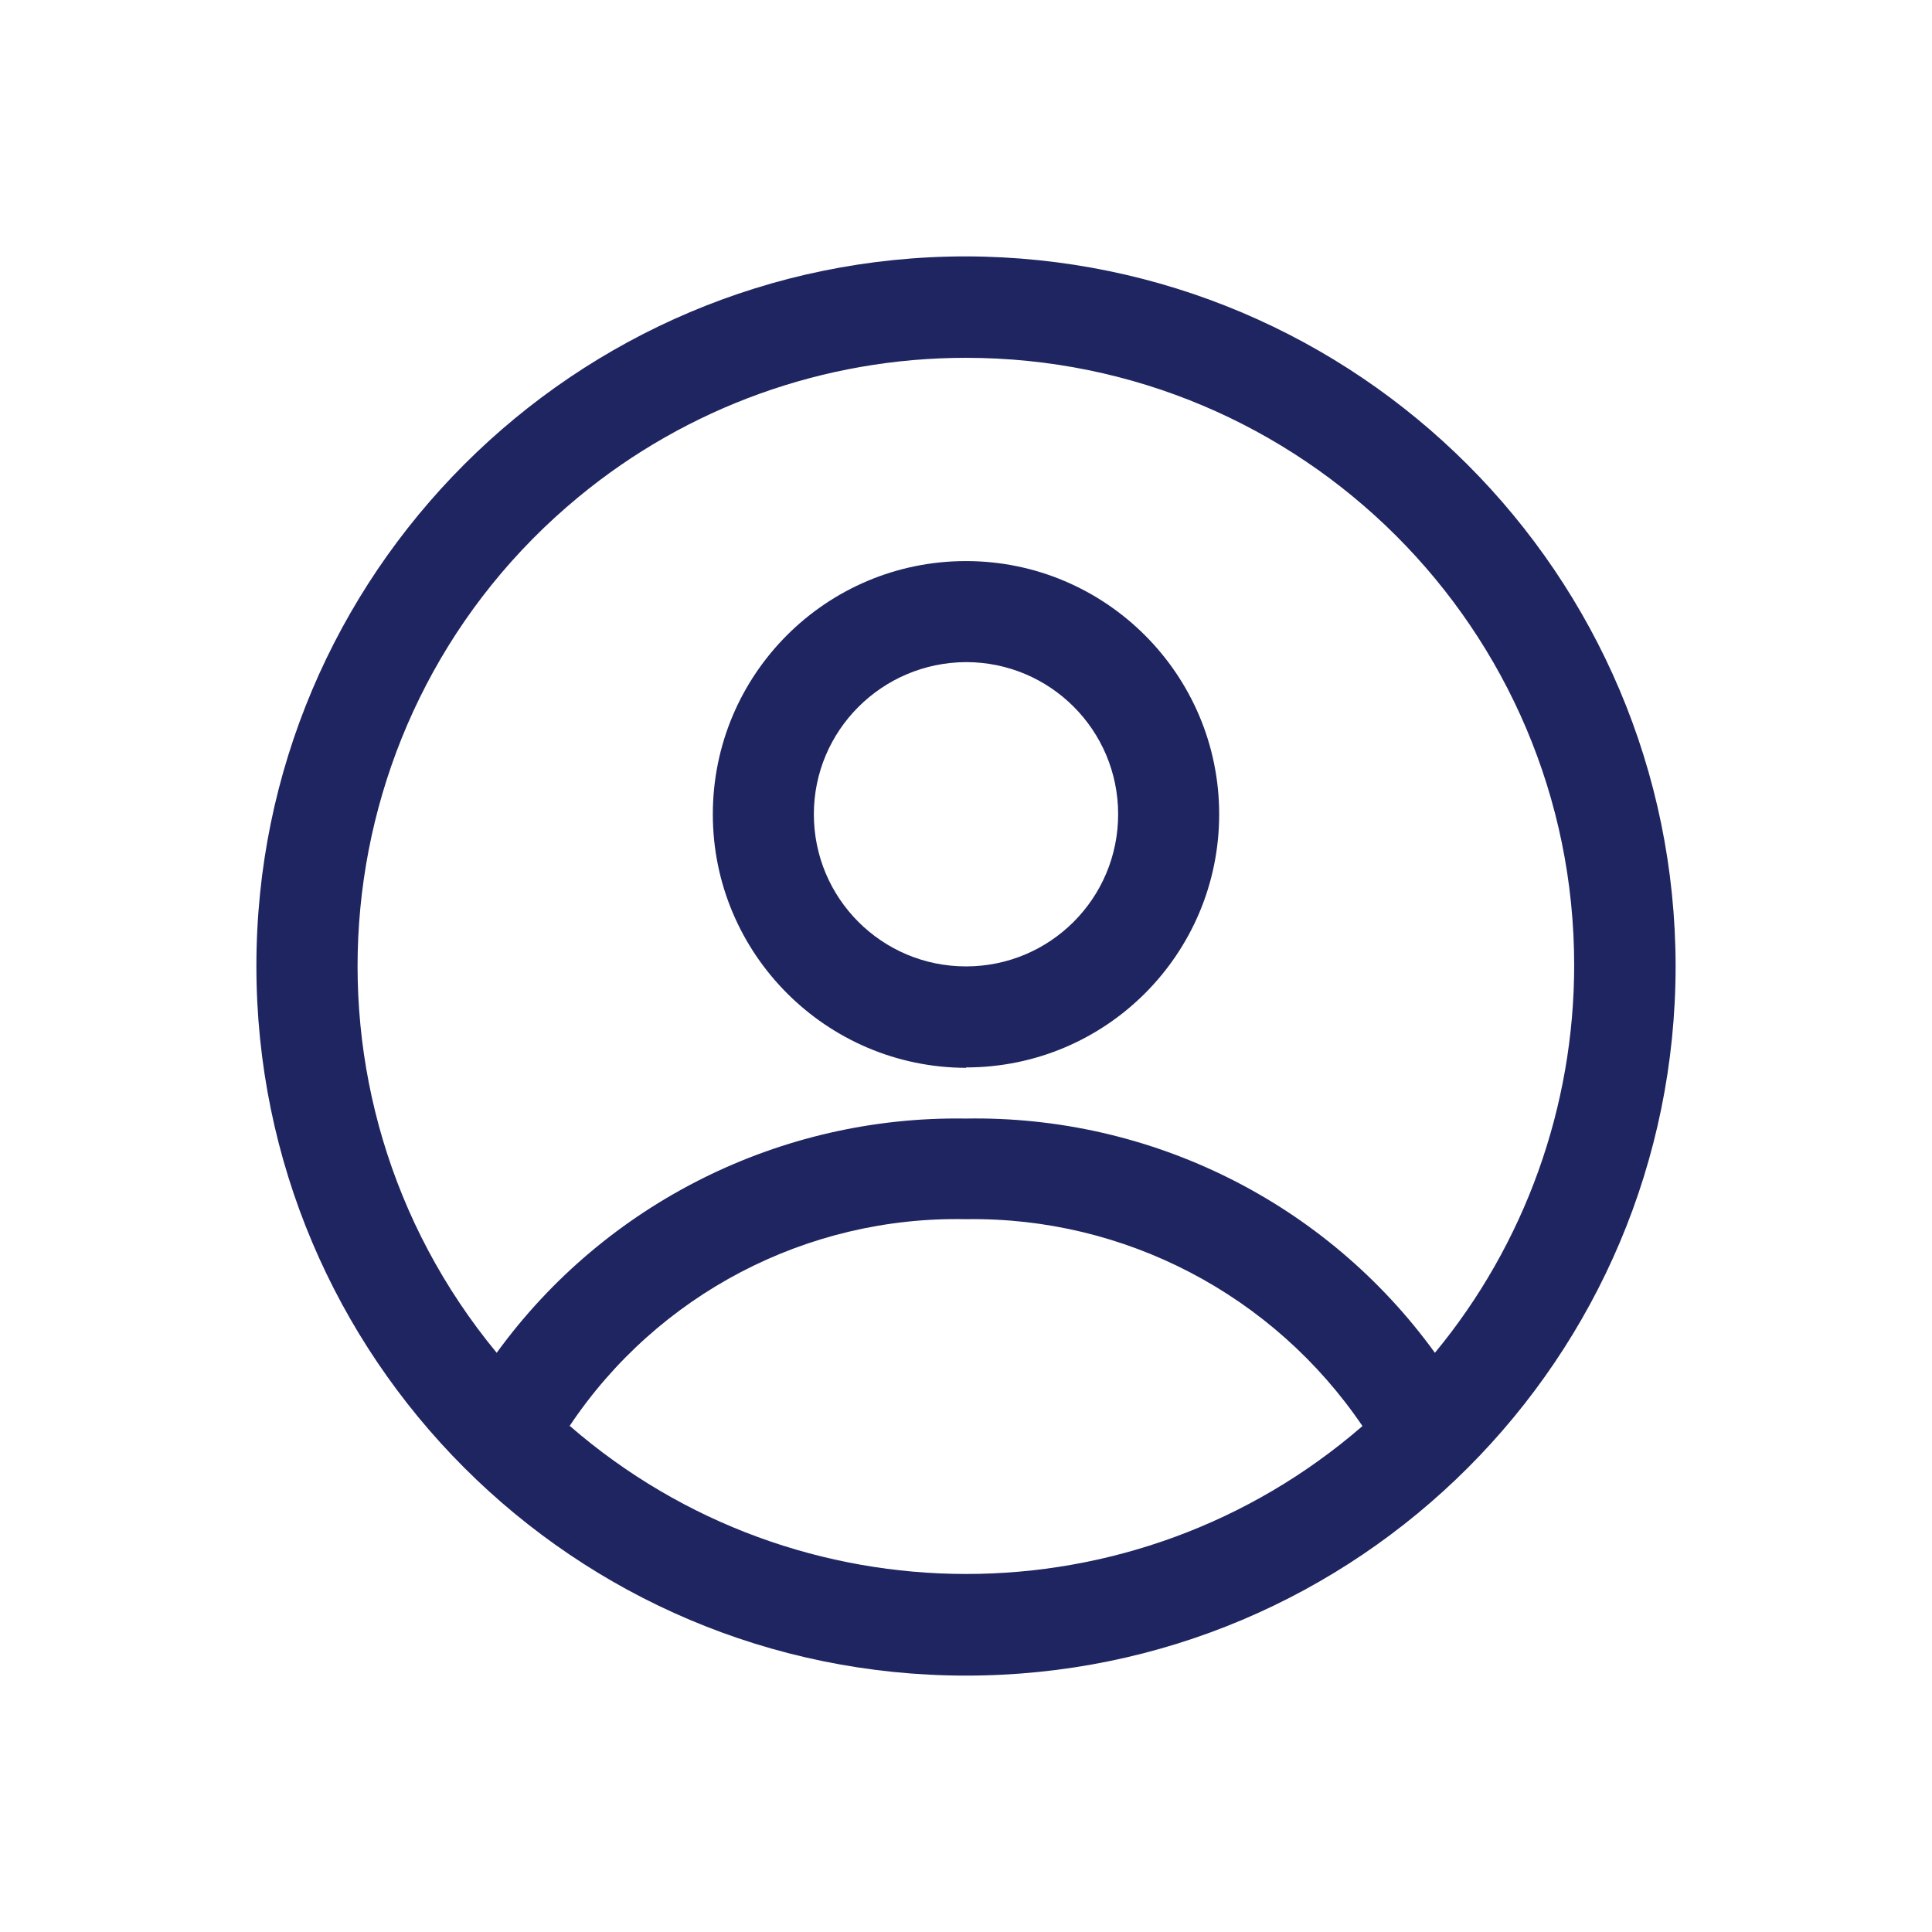 <?xml version="1.0" encoding="UTF-8"?><svg id="Capa_2" xmlns="http://www.w3.org/2000/svg" viewBox="0 0 48 48"><defs><style>.cls-1{fill:none;}.cls-2{fill:#1f2560;}</style></defs><g id="Capa_1-2"><g><g><path id="Trazado_7" class="cls-2" d="M24,6.37C14.27,6.37,6.37,14.27,6.37,24s7.89,17.63,17.63,17.63,17.63-7.89,17.63-17.63h0c-.01-9.73-7.9-17.61-17.63-17.63Zm0,2.52c8.34,0,15.11,6.75,15.11,15.09,0,3.51-1.22,6.92-3.46,9.63-2.7-3.73-7.05-5.9-11.66-5.82-4.6-.07-8.95,2.1-11.65,5.82-5.31-6.43-4.4-15.95,2.03-21.26,2.71-2.24,6.11-3.46,9.62-3.46Zm-9.85,26.54c2.19-3.28,5.9-5.22,9.85-5.14,3.94-.06,7.64,1.88,9.85,5.14-5.65,4.9-14.04,4.9-19.69,0h0Z"/><path id="Trazado_8" class="cls-2" d="M24,26.52c3.48,0,6.29-2.82,6.29-6.29s-2.82-6.29-6.29-6.29c-3.48,0-6.29,2.82-6.29,6.29,0,3.47,2.82,6.29,6.29,6.3Zm0-10.07c2.09,0,3.78,1.69,3.78,3.78s-1.69,3.78-3.78,3.78-3.78-1.69-3.78-3.78h0c0-2.08,1.69-3.77,3.78-3.78Z"/></g><rect class="cls-1" width="48" height="48"/></g></g></svg>
